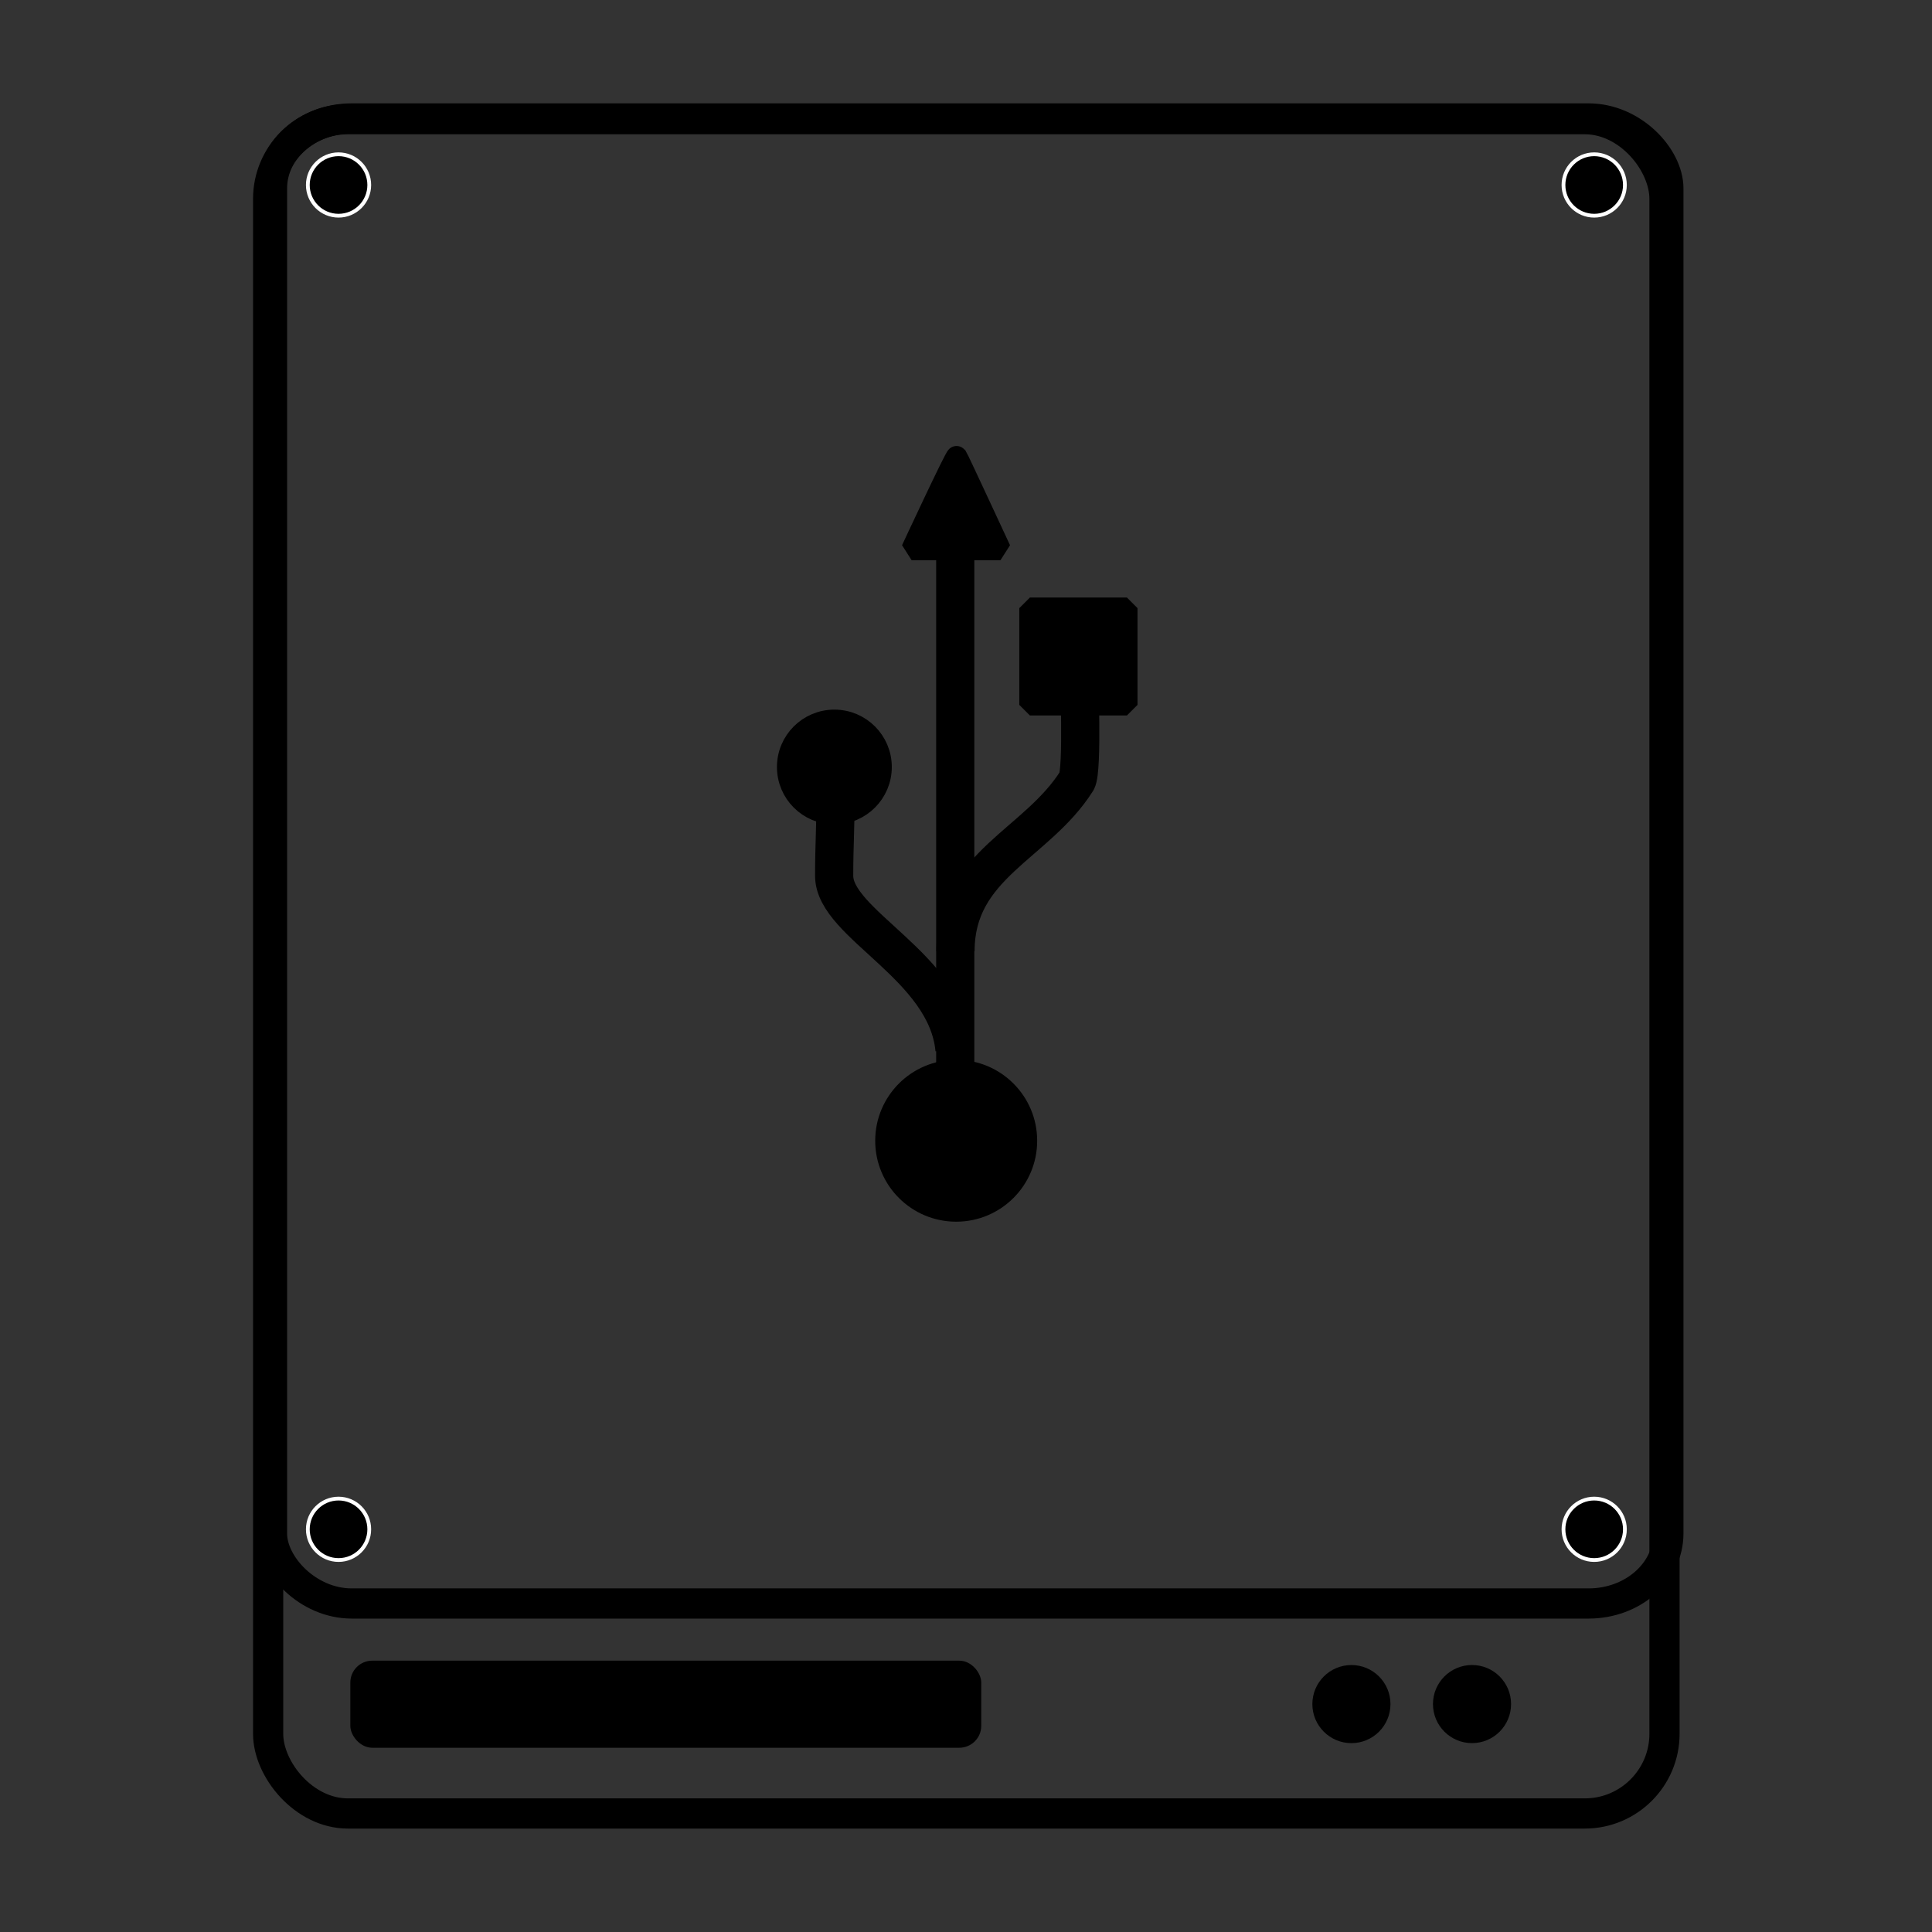 <?xml version="1.0" encoding="UTF-8" standalone="no"?>
<!-- Generator: flash2svg, http://dissentgraphics.com/tools/flash2svg -->

<svg
   xmlns:dc="http://purl.org/dc/elements/1.1/"
   xmlns:cc="http://creativecommons.org/ns#"
   xmlns:rdf="http://www.w3.org/1999/02/22-rdf-syntax-ns#"
   xmlns:svg="http://www.w3.org/2000/svg"
   xmlns="http://www.w3.org/2000/svg"
   xmlns:xlink="http://www.w3.org/1999/xlink"
   xmlns:sodipodi="http://sodipodi.sourceforge.net/DTD/sodipodi-0.dtd"
   xmlns:inkscape="http://www.inkscape.org/namespaces/inkscape"
   id="Drive-External"
   version="1.1"
   style="image-rendering:optimizeSpeed"
   x="0px"
   y="0px"
   width="512"
   height="512"
   viewBox="0 0 512 512"
   enable-background="new 0 0 1024 1024"
   inkscape:version="0.48.5 r10040"
   sodipodi:docname="drive-harddisk-usb.svg">
  <rect x="0" y="0" width="512" height="512" fill="#333333" stroke="none"/>
  <sodipodi:namedview
     pagecolor="#ffffff"
     bordercolor="#666666"
     borderopacity="1"
     objecttolerance="10"
     gridtolerance="10"
     guidetolerance="10"
     inkscape:pageopacity="0"
     inkscape:pageshadow="2"
     inkscape:window-width="1920"
     inkscape:window-height="1007"
     id="namedview24"
     showgrid="false"
     inkscape:zoom="0.88769531"
     inkscape:cx="279.8515"
     inkscape:cy="338.45008"
     inkscape:window-x="0"
     inkscape:window-y="31"
     inkscape:window-maximized="1"
     inkscape:current-layer="g4187" />
  <defs
     transform="matrix(1 0 0 1 0 0) "
     id="defs3">
    <path
       d="m 38.651,12.765 -8.309,0 0,8.311 2.882,0 c -0.257,4.817 -3.17,5.132 -5.756,5.4 -0.162,0.018 -0.298,0.037 -0.451,0.053 l 0,-16.42 4.154,0 -5.793,-8.108 -5.839,8.108 4.154,0 0,21.301 c -0.187,-0.023 -0.366,-0.046 -0.569,-0.065 -2.491,-0.257 -5.28,-0.56 -5.717,-4.882 1.744,-0.777 2.962,-2.523 2.962,-4.554 0,-2.752 -2.23,-4.984 -4.984,-4.984 -2.754,0 -4.986,2.232 -4.986,4.984 0,2.608 2,4.743 4.553,4.965 0.629,5.416 4.375,6.485 6.915,6.832 -1.894,1.172 -3.159,3.261 -3.159,5.65 0,3.673 2.976,6.646 6.647,6.646 3.672,0 6.646,-2.974 6.646,-6.646 0,-3.097 -2.121,-5.689 -4.986,-6.429 l 0,-3.888 c 0.218,-0.032 0.467,-0.055 0.706,-0.079 2.518,-0.263 7.655,-0.819 7.986,-7.882 l 2.939,0 0,-8.311 0.004,0 0,0 z"
       id="path-main"
       inkscape:connector-curvature="0" />
    <path
       inkscape:connector-curvature="0"
       id="path-main-3"
       d="m 38.651,12.765 -8.309,0 0,8.311 2.882,0 c -0.257,4.817 -3.17,5.132 -5.756,5.4 -0.162,0.018 -0.298,0.037 -0.451,0.053 l 0,-16.42 4.154,0 -5.793,-8.108 -5.839,8.108 4.154,0 0,21.301 c -0.187,-0.023 -0.366,-0.046 -0.569,-0.065 -2.491,-0.257 -5.28,-0.56 -5.717,-4.882 1.744,-0.777 2.962,-2.523 2.962,-4.554 0,-2.752 -2.23,-4.984 -4.984,-4.984 -2.754,0 -4.986,2.232 -4.986,4.984 0,2.608 2,4.743 4.553,4.965 0.629,5.416 4.375,6.485 6.915,6.832 -1.894,1.172 -3.159,3.261 -3.159,5.65 0,3.673 2.976,6.646 6.647,6.646 3.672,0 6.646,-2.974 6.646,-6.646 0,-3.097 -2.121,-5.689 -4.986,-6.429 l 0,-3.888 c 0.218,-0.032 0.467,-0.055 0.706,-0.079 2.518,-0.263 7.655,-0.819 7.986,-7.882 l 2.939,0 0,-8.311 0.004,0 0,0 z" />
    <linearGradient
       gradientTransform="matrix(3.181,-3.227,-3.227,-3.181,-508.959,-84.523)"
       x1="-44"
       y1="-24"
       x2="-24"
       gradientUnits="userSpaceOnUse"
       xlink:href="#linearGradient4144"
       y2="-24"
       id="linearGradient4150-5" />
    <linearGradient
       id="linearGradient4144">
      <stop
         offset="0"
         stop-opacity="0"
         id="stop4148" />
      <stop
         offset="1"
         id="stop4146" />
    </linearGradient>
    <linearGradient
       x1="-44"
       y1="-24"
       gradientTransform="matrix(-3.227,-3.181,3.181,-3.227,-508.959,-84.523)"
       x2="-24"
       gradientUnits="userSpaceOnUse"
       xlink:href="#linearGradient4144"
       y2="-24"
       id="linearGradient4156-7" />
    <filter
       height="1.109"
       y="-0.055"
       width="1.133"
       x="-0.066"
       id="filter4193"
       style="color-interpolation-filters:sRGB"
       inkscape:collect="always">
      <feGaussianBlur
         id="feGaussianBlur4195"
         stdDeviation="10.233"
         inkscape:collect="always" />
    </filter>
  </defs>
  <g
     id="g4187"
     transform="matrix(1.107,0,0,1.107,-27.307,-27.307)"
     style="image-rendering:optimizeSpeed">
    <rect
       rx="19.08"
       ry="19.08"
       y="53.197"
       x="88.859"
       height="405.607"
       width="334.281"
       id="rect5752-11"
       style="opacity:1;fill:none;fill-opacity:1;stroke:#000000;stroke-width:7.229;stroke-linecap:butt;stroke-linejoin:miter;stroke-miterlimit:4;stroke-dasharray:none;stroke-dashoffset:0;stroke-opacity:1;image-rendering:optimizeSpeed" />
    <rect
       rx="5.246"
       ry="5.246"
       y="422.221"
       x="108.535"
       height="20.849"
       width="151.038"
       id="rect6297-3"
       style="opacity:1;fill:#000000;fill-opacity:1;stroke:none;stroke-width:0;stroke-linecap:butt;stroke-linejoin:miter;stroke-miterlimit:4;stroke-dasharray:none;stroke-dashoffset:0;stroke-opacity:1;image-rendering:optimizeSpeed" />
    <rect
       rx="19.08"
       ry="16.724"
       y="53.025"
       x="89.784"
       height="355.508"
       width="334.281"
       id="rect5752-1-3"
       style="fill:none;stroke:#000000;stroke-width:7.229;stroke-miterlimit:4;stroke-opacity:1;stroke-dasharray:none" />
    <circle
       r="9.349"
       cy="432.617"
       cx="348.189"
       id="path6382-0"
       style="opacity:1;fill:#000000;fill-opacity:1;stroke:none;stroke-width:0;stroke-linecap:butt;stroke-linejoin:miter;stroke-miterlimit:4;stroke-dasharray:none;stroke-dashoffset:0;stroke-opacity:1;image-rendering:optimizeSpeed"
       d="m 357.538,432.617 c 0,5.163 -4.186,9.349 -9.349,9.349 -5.163,0 -9.349,-4.186 -9.349,-9.349 0,-5.163 4.186,-9.349 9.349,-9.349 5.163,0 9.349,4.186 9.349,9.349 z" />
    <circle
       r="9.349"
       cy="432.612"
       cx="377.062"
       id="path6382-7-3"
       style="opacity:1;fill:#000000;fill-opacity:1;stroke:none;stroke-width:0;stroke-linecap:butt;stroke-linejoin:miter;stroke-miterlimit:4;stroke-dasharray:none;stroke-dashoffset:0;stroke-opacity:1;image-rendering:optimizeSpeed"
       d="m 386.411,432.612 c 0,5.163 -4.186,9.349 -9.349,9.349 -5.163,0 -9.349,-4.186 -9.349,-9.349 0,-5.163 4.186,-9.349 9.349,-9.349 5.163,0 9.349,4.186 9.349,9.349 z" />
    <circle
       r="7.353"
       cy="68.953"
       cx="105.712"
       id="path4157"
       style="color:#000000;clip-rule:nonzero;display:inline;overflow:visible;visibility:visible;opacity:1;isolation:auto;mix-blend-mode:normal;color-interpolation:sRGB;color-interpolation-filters:linearRGB;solid-color:#000000;solid-opacity:1;fill:#000000;fill-opacity:1;fill-rule:nonzero;stroke:#ffffff;stroke-width:0.904;stroke-linecap:round;stroke-linejoin:round;stroke-miterlimit:4;stroke-dasharray:none;stroke-dashoffset:0;stroke-opacity:1;color-rendering:auto;image-rendering:auto;shape-rendering:auto;text-rendering:auto;enable-background:accumulate"
       d="m 113.065,68.953 c 0,4.061 -3.292,7.353 -7.353,7.353 -4.061,0 -7.353,-3.292 -7.353,-7.353 0,-4.061 3.292,-7.353 7.353,-7.353 4.061,0 7.353,3.292 7.353,7.353 z" />
    <circle
       r="7.353"
       cy="68.953"
       cx="406.309"
       id="path4157-6"
       style="color:#000000;clip-rule:nonzero;display:inline;overflow:visible;visibility:visible;opacity:1;isolation:auto;mix-blend-mode:normal;color-interpolation:sRGB;color-interpolation-filters:linearRGB;solid-color:#000000;solid-opacity:1;fill:#000000;fill-opacity:1;fill-rule:nonzero;stroke:#ffffff;stroke-width:0.904;stroke-linecap:round;stroke-linejoin:round;stroke-miterlimit:4;stroke-dasharray:none;stroke-dashoffset:0;stroke-opacity:1;color-rendering:auto;image-rendering:auto;shape-rendering:auto;text-rendering:auto;enable-background:accumulate"
       d="m 413.661,68.953 c 0,4.061 -3.292,7.353 -7.353,7.353 -4.061,0 -7.353,-3.292 -7.353,-7.353 0,-4.061 3.292,-7.353 7.353,-7.353 4.061,0 7.353,3.292 7.353,7.353 z" />
    <circle
       r="7.353"
       cy="390.777"
       cx="105.712"
       id="path4157-7"
       style="color:#000000;clip-rule:nonzero;display:inline;overflow:visible;visibility:visible;opacity:1;isolation:auto;mix-blend-mode:normal;color-interpolation:sRGB;color-interpolation-filters:linearRGB;solid-color:#000000;solid-opacity:1;fill:#000000;fill-opacity:1;fill-rule:nonzero;stroke:#ffffff;stroke-width:0.904;stroke-linecap:round;stroke-linejoin:round;stroke-miterlimit:4;stroke-dasharray:none;stroke-dashoffset:0;stroke-opacity:1;color-rendering:auto;image-rendering:auto;shape-rendering:auto;text-rendering:auto;enable-background:accumulate"
       d="m 113.065,390.777 c 0,4.061 -3.292,7.353 -7.353,7.353 -4.061,0 -7.353,-3.292 -7.353,-7.353 0,-4.061 3.292,-7.353 7.353,-7.353 4.061,0 7.353,3.292 7.353,7.353 z" />
    <circle
       r="7.353"
       cy="390.777"
       cx="406.309"
       id="path4157-5"
       style="color:#000000;clip-rule:nonzero;display:inline;overflow:visible;visibility:visible;opacity:1;isolation:auto;mix-blend-mode:normal;color-interpolation:sRGB;color-interpolation-filters:linearRGB;solid-color:#000000;solid-opacity:1;fill:#000000;fill-opacity:1;fill-rule:nonzero;stroke:#ffffff;stroke-width:0.904;stroke-linecap:round;stroke-linejoin:round;stroke-miterlimit:4;stroke-dasharray:none;stroke-dashoffset:0;stroke-opacity:1;color-rendering:auto;image-rendering:auto;shape-rendering:auto;text-rendering:auto;enable-background:accumulate"
       d="m 413.661,390.777 c 0,4.061 -3.292,7.353 -7.353,7.353 -4.061,0 -7.353,-3.292 -7.353,-7.353 0,-4.061 3.292,-7.353 7.353,-7.353 4.061,0 7.353,3.292 7.353,7.353 z" />
  </g>
  <g
     id="g4233"
     transform="matrix(1.107,0,0,1.107,-27.307,-27.307)">
    <rect
       height="23.232"
       width="23.169"
       stroke-miterlimit="0"
       transform="matrix(0,-1,1,0,0,0)"
       id="rect1933"
       x="-193.416"
       y="271.217"
       style="fill:#000000;fill-opacity:1;stroke:#000000;stroke-width:5.064;stroke-linecap:butt;stroke-linejoin:miter;stroke-miterlimit:0;stroke-dasharray:none;stroke-opacity:1" />
    <path
       d="m 253.575,280.916 c 9.308,-0.002 16.855,7.54 16.855,16.843 0,9.304 -7.547,16.845 -16.855,16.843 -9.308,0.002 -16.855,-7.54 -16.855,-16.843 0,-9.304 7.547,-16.845 16.855,-16.843 z"
       stroke-miterlimit="0"
       id="path2830"
       inkscape:connector-curvature="0"
       style="fill:#000000;fill-opacity:1;stroke:#000000;stroke-width:5.064;stroke-linecap:butt;stroke-linejoin:miter;stroke-miterlimit:0;stroke-dasharray:none;stroke-opacity:1" />
    <path
       d="m 224.412,197.079 c 6.194,-0.001 11.216,5.017 11.216,11.208 0,6.191 -5.022,11.209 -11.216,11.208 -6.194,10e-4 -11.216,-5.017 -11.216,-11.208 0,-6.191 5.022,-11.209 11.216,-11.208 z"
       stroke-miterlimit="0"
       id="path4602"
       inkscape:connector-curvature="0"
       style="fill:#000000;fill-opacity:1;stroke:#000000;stroke-width:5.064;stroke-linecap:butt;stroke-linejoin:miter;stroke-miterlimit:0;stroke-dasharray:none;stroke-opacity:1" />
    <path
       d="m 242.912,156.256 c 0,0 10.54,-22.66 10.8,-22.32 0.259,0.341 10.454,22.32 10.454,22.32 z"
       stroke-miterlimit="0"
       id="path4608"
       inkscape:connector-curvature="0"
       style="fill:#000000;fill-opacity:1;fill-rule:evenodd;stroke:#000000;stroke-width:5.064;stroke-linecap:butt;stroke-linejoin:miter;stroke-miterlimit:0;stroke-dasharray:none;stroke-opacity:1" />
    <path
       d="m 253.173,275.919 c -1.865,-19.943 -28.811,-30.004 -28.811,-41.574 0,-7.823 0.36,-11.245 0.36,-21.2"
       stroke-miterlimit="0"
       id="path2766"
       inkscape:connector-curvature="0"
       style="fill:none;stroke:#000000;stroke-width:9.141;stroke-linecap:butt;stroke-linejoin:miter;stroke-miterlimit:0;stroke-dasharray:none;stroke-opacity:1" />
    <path
       d="m 253.41,252.37 c 0,-20.642 19.42,-25.503 29.046,-40.772 1.47,-2.587 0.514,-25.921 0.514,-27.412"
       stroke-miterlimit="0"
       id="path3653"
       inkscape:connector-curvature="0"
       style="fill:none;stroke:#000000;stroke-width:9.141;stroke-linecap:butt;stroke-linejoin:miter;stroke-miterlimit:0;stroke-dasharray:none;stroke-opacity:1" />
    <path
       d="m 253.35,297.217 0,-146.723"
       stroke-miterlimit="0"
       id="path5436"
       inkscape:connector-curvature="0"
       style="fill:#367bf0;fill-opacity:1;stroke:#000000;stroke-width:9.141;stroke-linecap:butt;stroke-linejoin:miter;stroke-miterlimit:0;stroke-dasharray:none;stroke-opacity:1" />
  </g>
</svg>

